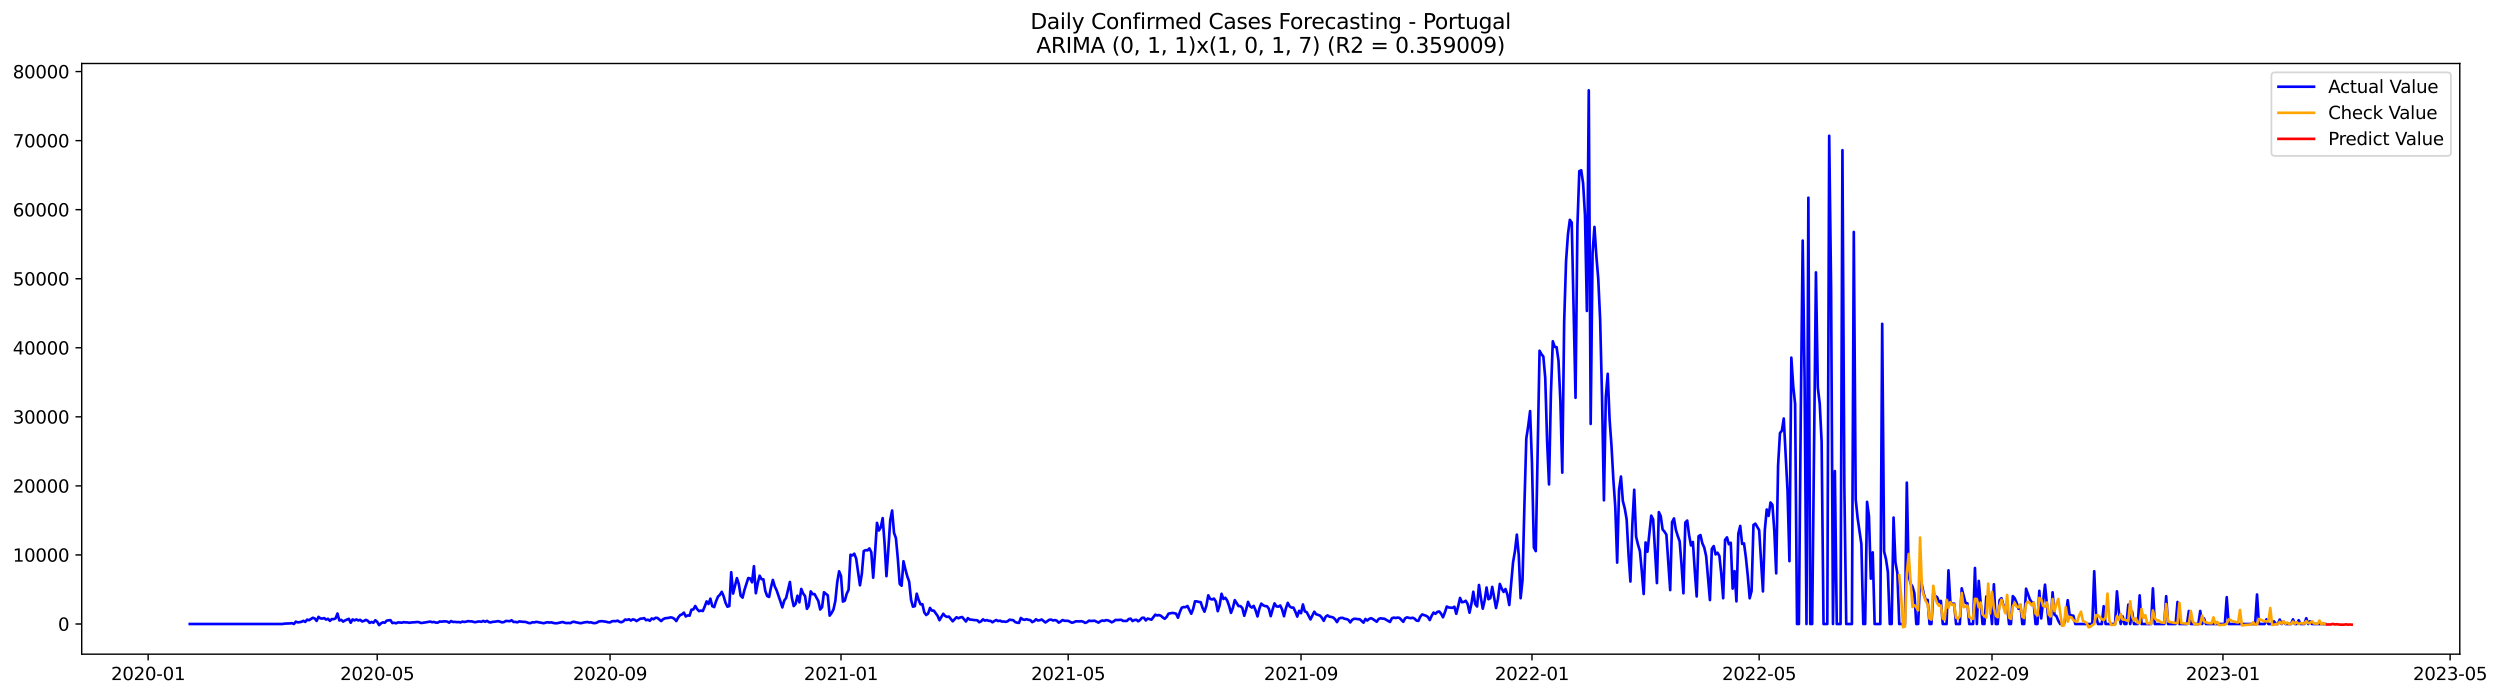 <?xml version="1.0" encoding="utf-8" standalone="no"?>
<!DOCTYPE svg PUBLIC "-//W3C//DTD SVG 1.1//EN"
  "http://www.w3.org/Graphics/SVG/1.1/DTD/svg11.dtd">
<svg xmlns:xlink="http://www.w3.org/1999/xlink" width="1407.867pt" height="392.274pt" viewBox="0 0 1407.867 392.274" xmlns="http://www.w3.org/2000/svg" version="1.1">
 <defs>
  <style type="text/css">*{stroke-linejoin: round; stroke-linecap: butt}</style>
 </defs>
 <g id="figure_1">
  <g id="patch_1">
   <path d="M 0 392.274 
L 1407.867 392.274 
L 1407.867 0 
L 0 0 
z
" style="fill: #ffffff"/>
  </g>
  <g id="axes_1">
   <g id="patch_2">
    <path d="M 46.013 368.396 
L 1385.213 368.396 
L 1385.213 35.755 
L 46.013 35.755 
z
" style="fill: #ffffff"/>
   </g>
   <g id="matplotlib.axis_1">
    <g id="xtick_1">
     <g id="line2d_1">
      <defs>
       <path id="m548387e646" d="M 0 0 
L 0 3.5 
" style="stroke: #000000; stroke-width: 0.8"/>
      </defs>
      <g>
       <use xlink:href="#m548387e646" x="83.432" y="368.396" style="stroke: #000000; stroke-width: 0.8"/>
      </g>
     </g>
     <g id="text_1">
      <!-- 2020-01 -->
      <g transform="translate(62.54 382.994)scale(0.1 -0.1)">
       <defs>
        <path id="DejaVuSans-32" d="M 1228 531 
L 3431 531 
L 3431 0 
L 469 0 
L 469 531 
Q 828 903 1448 1529 
Q 2069 2156 2228 2338 
Q 2531 2678 2651 2914 
Q 2772 3150 2772 3378 
Q 2772 3750 2511 3984 
Q 2250 4219 1831 4219 
Q 1534 4219 1204 4116 
Q 875 4013 500 3803 
L 500 4441 
Q 881 4594 1212 4672 
Q 1544 4750 1819 4750 
Q 2544 4750 2975 4387 
Q 3406 4025 3406 3419 
Q 3406 3131 3298 2873 
Q 3191 2616 2906 2266 
Q 2828 2175 2409 1742 
Q 1991 1309 1228 531 
z
" transform="scale(0.016)"/>
        <path id="DejaVuSans-30" d="M 2034 4250 
Q 1547 4250 1301 3770 
Q 1056 3291 1056 2328 
Q 1056 1369 1301 889 
Q 1547 409 2034 409 
Q 2525 409 2770 889 
Q 3016 1369 3016 2328 
Q 3016 3291 2770 3770 
Q 2525 4250 2034 4250 
z
M 2034 4750 
Q 2819 4750 3233 4129 
Q 3647 3509 3647 2328 
Q 3647 1150 3233 529 
Q 2819 -91 2034 -91 
Q 1250 -91 836 529 
Q 422 1150 422 2328 
Q 422 3509 836 4129 
Q 1250 4750 2034 4750 
z
" transform="scale(0.016)"/>
        <path id="DejaVuSans-2d" d="M 313 2009 
L 1997 2009 
L 1997 1497 
L 313 1497 
L 313 2009 
z
" transform="scale(0.016)"/>
        <path id="DejaVuSans-31" d="M 794 531 
L 1825 531 
L 1825 4091 
L 703 3866 
L 703 4441 
L 1819 4666 
L 2450 4666 
L 2450 531 
L 3481 531 
L 3481 0 
L 794 0 
L 794 531 
z
" transform="scale(0.016)"/>
       </defs>
       <use xlink:href="#DejaVuSans-32"/>
       <use xlink:href="#DejaVuSans-30" x="63.623"/>
       <use xlink:href="#DejaVuSans-32" x="127.246"/>
       <use xlink:href="#DejaVuSans-30" x="190.869"/>
       <use xlink:href="#DejaVuSans-2d" x="254.492"/>
       <use xlink:href="#DejaVuSans-30" x="290.576"/>
       <use xlink:href="#DejaVuSans-31" x="354.199"/>
      </g>
     </g>
    </g>
    <g id="xtick_2">
     <g id="line2d_2">
      <g>
       <use xlink:href="#m548387e646" x="212.426" y="368.396" style="stroke: #000000; stroke-width: 0.8"/>
      </g>
     </g>
     <g id="text_2">
      <!-- 2020-05 -->
      <g transform="translate(191.535 382.994)scale(0.1 -0.1)">
       <defs>
        <path id="DejaVuSans-35" d="M 691 4666 
L 3169 4666 
L 3169 4134 
L 1269 4134 
L 1269 2991 
Q 1406 3038 1543 3061 
Q 1681 3084 1819 3084 
Q 2600 3084 3056 2656 
Q 3513 2228 3513 1497 
Q 3513 744 3044 326 
Q 2575 -91 1722 -91 
Q 1428 -91 1123 -41 
Q 819 9 494 109 
L 494 744 
Q 775 591 1075 516 
Q 1375 441 1709 441 
Q 2250 441 2565 725 
Q 2881 1009 2881 1497 
Q 2881 1984 2565 2268 
Q 2250 2553 1709 2553 
Q 1456 2553 1204 2497 
Q 953 2441 691 2322 
L 691 4666 
z
" transform="scale(0.016)"/>
       </defs>
       <use xlink:href="#DejaVuSans-32"/>
       <use xlink:href="#DejaVuSans-30" x="63.623"/>
       <use xlink:href="#DejaVuSans-32" x="127.246"/>
       <use xlink:href="#DejaVuSans-30" x="190.869"/>
       <use xlink:href="#DejaVuSans-2d" x="254.492"/>
       <use xlink:href="#DejaVuSans-30" x="290.576"/>
       <use xlink:href="#DejaVuSans-35" x="354.199"/>
      </g>
     </g>
    </g>
    <g id="xtick_3">
     <g id="line2d_3">
      <g>
       <use xlink:href="#m548387e646" x="343.553" y="368.396" style="stroke: #000000; stroke-width: 0.8"/>
      </g>
     </g>
     <g id="text_3">
      <!-- 2020-09 -->
      <g transform="translate(322.662 382.994)scale(0.1 -0.1)">
       <defs>
        <path id="DejaVuSans-39" d="M 703 97 
L 703 672 
Q 941 559 1184 500 
Q 1428 441 1663 441 
Q 2288 441 2617 861 
Q 2947 1281 2994 2138 
Q 2813 1869 2534 1725 
Q 2256 1581 1919 1581 
Q 1219 1581 811 2004 
Q 403 2428 403 3163 
Q 403 3881 828 4315 
Q 1253 4750 1959 4750 
Q 2769 4750 3195 4129 
Q 3622 3509 3622 2328 
Q 3622 1225 3098 567 
Q 2575 -91 1691 -91 
Q 1453 -91 1209 -44 
Q 966 3 703 97 
z
M 1959 2075 
Q 2384 2075 2632 2365 
Q 2881 2656 2881 3163 
Q 2881 3666 2632 3958 
Q 2384 4250 1959 4250 
Q 1534 4250 1286 3958 
Q 1038 3666 1038 3163 
Q 1038 2656 1286 2365 
Q 1534 2075 1959 2075 
z
" transform="scale(0.016)"/>
       </defs>
       <use xlink:href="#DejaVuSans-32"/>
       <use xlink:href="#DejaVuSans-30" x="63.623"/>
       <use xlink:href="#DejaVuSans-32" x="127.246"/>
       <use xlink:href="#DejaVuSans-30" x="190.869"/>
       <use xlink:href="#DejaVuSans-2d" x="254.492"/>
       <use xlink:href="#DejaVuSans-30" x="290.576"/>
       <use xlink:href="#DejaVuSans-39" x="354.199"/>
      </g>
     </g>
    </g>
    <g id="xtick_4">
     <g id="line2d_4">
      <g>
       <use xlink:href="#m548387e646" x="473.614" y="368.396" style="stroke: #000000; stroke-width: 0.8"/>
      </g>
     </g>
     <g id="text_4">
      <!-- 2021-01 -->
      <g transform="translate(452.723 382.994)scale(0.1 -0.1)">
       <use xlink:href="#DejaVuSans-32"/>
       <use xlink:href="#DejaVuSans-30" x="63.623"/>
       <use xlink:href="#DejaVuSans-32" x="127.246"/>
       <use xlink:href="#DejaVuSans-31" x="190.869"/>
       <use xlink:href="#DejaVuSans-2d" x="254.492"/>
       <use xlink:href="#DejaVuSans-30" x="290.576"/>
       <use xlink:href="#DejaVuSans-31" x="354.199"/>
      </g>
     </g>
    </g>
    <g id="xtick_5">
     <g id="line2d_5">
      <g>
       <use xlink:href="#m548387e646" x="601.543" y="368.396" style="stroke: #000000; stroke-width: 0.8"/>
      </g>
     </g>
     <g id="text_5">
      <!-- 2021-05 -->
      <g transform="translate(580.651 382.994)scale(0.1 -0.1)">
       <use xlink:href="#DejaVuSans-32"/>
       <use xlink:href="#DejaVuSans-30" x="63.623"/>
       <use xlink:href="#DejaVuSans-32" x="127.246"/>
       <use xlink:href="#DejaVuSans-31" x="190.869"/>
       <use xlink:href="#DejaVuSans-2d" x="254.492"/>
       <use xlink:href="#DejaVuSans-30" x="290.576"/>
       <use xlink:href="#DejaVuSans-35" x="354.199"/>
      </g>
     </g>
    </g>
    <g id="xtick_6">
     <g id="line2d_6">
      <g>
       <use xlink:href="#m548387e646" x="732.67" y="368.396" style="stroke: #000000; stroke-width: 0.8"/>
      </g>
     </g>
     <g id="text_6">
      <!-- 2021-09 -->
      <g transform="translate(711.778 382.994)scale(0.1 -0.1)">
       <use xlink:href="#DejaVuSans-32"/>
       <use xlink:href="#DejaVuSans-30" x="63.623"/>
       <use xlink:href="#DejaVuSans-32" x="127.246"/>
       <use xlink:href="#DejaVuSans-31" x="190.869"/>
       <use xlink:href="#DejaVuSans-2d" x="254.492"/>
       <use xlink:href="#DejaVuSans-30" x="290.576"/>
       <use xlink:href="#DejaVuSans-39" x="354.199"/>
      </g>
     </g>
    </g>
    <g id="xtick_7">
     <g id="line2d_7">
      <g>
       <use xlink:href="#m548387e646" x="862.73" y="368.396" style="stroke: #000000; stroke-width: 0.8"/>
      </g>
     </g>
     <g id="text_7">
      <!-- 2022-01 -->
      <g transform="translate(841.839 382.994)scale(0.1 -0.1)">
       <use xlink:href="#DejaVuSans-32"/>
       <use xlink:href="#DejaVuSans-30" x="63.623"/>
       <use xlink:href="#DejaVuSans-32" x="127.246"/>
       <use xlink:href="#DejaVuSans-32" x="190.869"/>
       <use xlink:href="#DejaVuSans-2d" x="254.492"/>
       <use xlink:href="#DejaVuSans-30" x="290.576"/>
       <use xlink:href="#DejaVuSans-31" x="354.199"/>
      </g>
     </g>
    </g>
    <g id="xtick_8">
     <g id="line2d_8">
      <g>
       <use xlink:href="#m548387e646" x="990.659" y="368.396" style="stroke: #000000; stroke-width: 0.8"/>
      </g>
     </g>
     <g id="text_8">
      <!-- 2022-05 -->
      <g transform="translate(969.768 382.994)scale(0.1 -0.1)">
       <use xlink:href="#DejaVuSans-32"/>
       <use xlink:href="#DejaVuSans-30" x="63.623"/>
       <use xlink:href="#DejaVuSans-32" x="127.246"/>
       <use xlink:href="#DejaVuSans-32" x="190.869"/>
       <use xlink:href="#DejaVuSans-2d" x="254.492"/>
       <use xlink:href="#DejaVuSans-30" x="290.576"/>
       <use xlink:href="#DejaVuSans-35" x="354.199"/>
      </g>
     </g>
    </g>
    <g id="xtick_9">
     <g id="line2d_9">
      <g>
       <use xlink:href="#m548387e646" x="1121.786" y="368.396" style="stroke: #000000; stroke-width: 0.8"/>
      </g>
     </g>
     <g id="text_9">
      <!-- 2022-09 -->
      <g transform="translate(1100.895 382.994)scale(0.1 -0.1)">
       <use xlink:href="#DejaVuSans-32"/>
       <use xlink:href="#DejaVuSans-30" x="63.623"/>
       <use xlink:href="#DejaVuSans-32" x="127.246"/>
       <use xlink:href="#DejaVuSans-32" x="190.869"/>
       <use xlink:href="#DejaVuSans-2d" x="254.492"/>
       <use xlink:href="#DejaVuSans-30" x="290.576"/>
       <use xlink:href="#DejaVuSans-39" x="354.199"/>
      </g>
     </g>
    </g>
    <g id="xtick_10">
     <g id="line2d_10">
      <g>
       <use xlink:href="#m548387e646" x="1251.847" y="368.396" style="stroke: #000000; stroke-width: 0.8"/>
      </g>
     </g>
     <g id="text_10">
      <!-- 2023-01 -->
      <g transform="translate(1230.955 382.994)scale(0.1 -0.1)">
       <defs>
        <path id="DejaVuSans-33" d="M 2597 2516 
Q 3050 2419 3304 2112 
Q 3559 1806 3559 1356 
Q 3559 666 3084 287 
Q 2609 -91 1734 -91 
Q 1441 -91 1130 -33 
Q 819 25 488 141 
L 488 750 
Q 750 597 1062 519 
Q 1375 441 1716 441 
Q 2309 441 2620 675 
Q 2931 909 2931 1356 
Q 2931 1769 2642 2001 
Q 2353 2234 1838 2234 
L 1294 2234 
L 1294 2753 
L 1863 2753 
Q 2328 2753 2575 2939 
Q 2822 3125 2822 3475 
Q 2822 3834 2567 4026 
Q 2313 4219 1838 4219 
Q 1578 4219 1281 4162 
Q 984 4106 628 3988 
L 628 4550 
Q 988 4650 1302 4700 
Q 1616 4750 1894 4750 
Q 2613 4750 3031 4423 
Q 3450 4097 3450 3541 
Q 3450 3153 3228 2886 
Q 3006 2619 2597 2516 
z
" transform="scale(0.016)"/>
       </defs>
       <use xlink:href="#DejaVuSans-32"/>
       <use xlink:href="#DejaVuSans-30" x="63.623"/>
       <use xlink:href="#DejaVuSans-32" x="127.246"/>
       <use xlink:href="#DejaVuSans-33" x="190.869"/>
       <use xlink:href="#DejaVuSans-2d" x="254.492"/>
       <use xlink:href="#DejaVuSans-30" x="290.576"/>
       <use xlink:href="#DejaVuSans-31" x="354.199"/>
      </g>
     </g>
    </g>
    <g id="xtick_11">
     <g id="line2d_11">
      <g>
       <use xlink:href="#m548387e646" x="1379.776" y="368.396" style="stroke: #000000; stroke-width: 0.8"/>
      </g>
     </g>
     <g id="text_11">
      <!-- 2023-05 -->
      <g transform="translate(1358.884 382.994)scale(0.1 -0.1)">
       <use xlink:href="#DejaVuSans-32"/>
       <use xlink:href="#DejaVuSans-30" x="63.623"/>
       <use xlink:href="#DejaVuSans-32" x="127.246"/>
       <use xlink:href="#DejaVuSans-33" x="190.869"/>
       <use xlink:href="#DejaVuSans-2d" x="254.492"/>
       <use xlink:href="#DejaVuSans-30" x="290.576"/>
       <use xlink:href="#DejaVuSans-35" x="354.199"/>
      </g>
     </g>
    </g>
   </g>
   <g id="matplotlib.axis_2">
    <g id="ytick_1">
     <g id="line2d_12">
      <defs>
       <path id="m2e42d59fab" d="M 0 0 
L -3.5 0 
" style="stroke: #000000; stroke-width: 0.8"/>
      </defs>
      <g>
       <use xlink:href="#m2e42d59fab" x="46.013" y="351.399" style="stroke: #000000; stroke-width: 0.8"/>
      </g>
     </g>
     <g id="text_12">
      <!-- 0 -->
      <g transform="translate(32.65 355.199)scale(0.1 -0.1)">
       <use xlink:href="#DejaVuSans-30"/>
      </g>
     </g>
    </g>
    <g id="ytick_2">
     <g id="line2d_13">
      <g>
       <use xlink:href="#m2e42d59fab" x="46.013" y="312.512" style="stroke: #000000; stroke-width: 0.8"/>
      </g>
     </g>
     <g id="text_13">
      <!-- 10000 -->
      <g transform="translate(7.2 316.312)scale(0.1 -0.1)">
       <use xlink:href="#DejaVuSans-31"/>
       <use xlink:href="#DejaVuSans-30" x="63.623"/>
       <use xlink:href="#DejaVuSans-30" x="127.246"/>
       <use xlink:href="#DejaVuSans-30" x="190.869"/>
       <use xlink:href="#DejaVuSans-30" x="254.492"/>
      </g>
     </g>
    </g>
    <g id="ytick_3">
     <g id="line2d_14">
      <g>
       <use xlink:href="#m2e42d59fab" x="46.013" y="273.625" style="stroke: #000000; stroke-width: 0.8"/>
      </g>
     </g>
     <g id="text_14">
      <!-- 20000 -->
      <g transform="translate(7.2 277.424)scale(0.1 -0.1)">
       <use xlink:href="#DejaVuSans-32"/>
       <use xlink:href="#DejaVuSans-30" x="63.623"/>
       <use xlink:href="#DejaVuSans-30" x="127.246"/>
       <use xlink:href="#DejaVuSans-30" x="190.869"/>
       <use xlink:href="#DejaVuSans-30" x="254.492"/>
      </g>
     </g>
    </g>
    <g id="ytick_4">
     <g id="line2d_15">
      <g>
       <use xlink:href="#m2e42d59fab" x="46.013" y="234.738" style="stroke: #000000; stroke-width: 0.8"/>
      </g>
     </g>
     <g id="text_15">
      <!-- 30000 -->
      <g transform="translate(7.2 238.537)scale(0.1 -0.1)">
       <use xlink:href="#DejaVuSans-33"/>
       <use xlink:href="#DejaVuSans-30" x="63.623"/>
       <use xlink:href="#DejaVuSans-30" x="127.246"/>
       <use xlink:href="#DejaVuSans-30" x="190.869"/>
       <use xlink:href="#DejaVuSans-30" x="254.492"/>
      </g>
     </g>
    </g>
    <g id="ytick_5">
     <g id="line2d_16">
      <g>
       <use xlink:href="#m2e42d59fab" x="46.013" y="195.851" style="stroke: #000000; stroke-width: 0.8"/>
      </g>
     </g>
     <g id="text_16">
      <!-- 40000 -->
      <g transform="translate(7.2 199.65)scale(0.1 -0.1)">
       <defs>
        <path id="DejaVuSans-34" d="M 2419 4116 
L 825 1625 
L 2419 1625 
L 2419 4116 
z
M 2253 4666 
L 3047 4666 
L 3047 1625 
L 3713 1625 
L 3713 1100 
L 3047 1100 
L 3047 0 
L 2419 0 
L 2419 1100 
L 313 1100 
L 313 1709 
L 2253 4666 
z
" transform="scale(0.016)"/>
       </defs>
       <use xlink:href="#DejaVuSans-34"/>
       <use xlink:href="#DejaVuSans-30" x="63.623"/>
       <use xlink:href="#DejaVuSans-30" x="127.246"/>
       <use xlink:href="#DejaVuSans-30" x="190.869"/>
       <use xlink:href="#DejaVuSans-30" x="254.492"/>
      </g>
     </g>
    </g>
    <g id="ytick_6">
     <g id="line2d_17">
      <g>
       <use xlink:href="#m2e42d59fab" x="46.013" y="156.964" style="stroke: #000000; stroke-width: 0.8"/>
      </g>
     </g>
     <g id="text_17">
      <!-- 50000 -->
      <g transform="translate(7.2 160.763)scale(0.1 -0.1)">
       <use xlink:href="#DejaVuSans-35"/>
       <use xlink:href="#DejaVuSans-30" x="63.623"/>
       <use xlink:href="#DejaVuSans-30" x="127.246"/>
       <use xlink:href="#DejaVuSans-30" x="190.869"/>
       <use xlink:href="#DejaVuSans-30" x="254.492"/>
      </g>
     </g>
    </g>
    <g id="ytick_7">
     <g id="line2d_18">
      <g>
       <use xlink:href="#m2e42d59fab" x="46.013" y="118.076" style="stroke: #000000; stroke-width: 0.8"/>
      </g>
     </g>
     <g id="text_18">
      <!-- 60000 -->
      <g transform="translate(7.2 121.876)scale(0.1 -0.1)">
       <defs>
        <path id="DejaVuSans-36" d="M 2113 2584 
Q 1688 2584 1439 2293 
Q 1191 2003 1191 1497 
Q 1191 994 1439 701 
Q 1688 409 2113 409 
Q 2538 409 2786 701 
Q 3034 994 3034 1497 
Q 3034 2003 2786 2293 
Q 2538 2584 2113 2584 
z
M 3366 4563 
L 3366 3988 
Q 3128 4100 2886 4159 
Q 2644 4219 2406 4219 
Q 1781 4219 1451 3797 
Q 1122 3375 1075 2522 
Q 1259 2794 1537 2939 
Q 1816 3084 2150 3084 
Q 2853 3084 3261 2657 
Q 3669 2231 3669 1497 
Q 3669 778 3244 343 
Q 2819 -91 2113 -91 
Q 1303 -91 875 529 
Q 447 1150 447 2328 
Q 447 3434 972 4092 
Q 1497 4750 2381 4750 
Q 2619 4750 2861 4703 
Q 3103 4656 3366 4563 
z
" transform="scale(0.016)"/>
       </defs>
       <use xlink:href="#DejaVuSans-36"/>
       <use xlink:href="#DejaVuSans-30" x="63.623"/>
       <use xlink:href="#DejaVuSans-30" x="127.246"/>
       <use xlink:href="#DejaVuSans-30" x="190.869"/>
       <use xlink:href="#DejaVuSans-30" x="254.492"/>
      </g>
     </g>
    </g>
    <g id="ytick_8">
     <g id="line2d_19">
      <g>
       <use xlink:href="#m2e42d59fab" x="46.013" y="79.189" style="stroke: #000000; stroke-width: 0.8"/>
      </g>
     </g>
     <g id="text_19">
      <!-- 70000 -->
      <g transform="translate(7.2 82.988)scale(0.1 -0.1)">
       <defs>
        <path id="DejaVuSans-37" d="M 525 4666 
L 3525 4666 
L 3525 4397 
L 1831 0 
L 1172 0 
L 2766 4134 
L 525 4134 
L 525 4666 
z
" transform="scale(0.016)"/>
       </defs>
       <use xlink:href="#DejaVuSans-37"/>
       <use xlink:href="#DejaVuSans-30" x="63.623"/>
       <use xlink:href="#DejaVuSans-30" x="127.246"/>
       <use xlink:href="#DejaVuSans-30" x="190.869"/>
       <use xlink:href="#DejaVuSans-30" x="254.492"/>
      </g>
     </g>
    </g>
    <g id="ytick_9">
     <g id="line2d_20">
      <g>
       <use xlink:href="#m2e42d59fab" x="46.013" y="40.302" style="stroke: #000000; stroke-width: 0.8"/>
      </g>
     </g>
     <g id="text_20">
      <!-- 80000 -->
      <g transform="translate(7.2 44.101)scale(0.1 -0.1)">
       <defs>
        <path id="DejaVuSans-38" d="M 2034 2216 
Q 1584 2216 1326 1975 
Q 1069 1734 1069 1313 
Q 1069 891 1326 650 
Q 1584 409 2034 409 
Q 2484 409 2743 651 
Q 3003 894 3003 1313 
Q 3003 1734 2745 1975 
Q 2488 2216 2034 2216 
z
M 1403 2484 
Q 997 2584 770 2862 
Q 544 3141 544 3541 
Q 544 4100 942 4425 
Q 1341 4750 2034 4750 
Q 2731 4750 3128 4425 
Q 3525 4100 3525 3541 
Q 3525 3141 3298 2862 
Q 3072 2584 2669 2484 
Q 3125 2378 3379 2068 
Q 3634 1759 3634 1313 
Q 3634 634 3220 271 
Q 2806 -91 2034 -91 
Q 1263 -91 848 271 
Q 434 634 434 1313 
Q 434 1759 690 2068 
Q 947 2378 1403 2484 
z
M 1172 3481 
Q 1172 3119 1398 2916 
Q 1625 2713 2034 2713 
Q 2441 2713 2670 2916 
Q 2900 3119 2900 3481 
Q 2900 3844 2670 4047 
Q 2441 4250 2034 4250 
Q 1625 4250 1398 4047 
Q 1172 3844 1172 3481 
z
" transform="scale(0.016)"/>
       </defs>
       <use xlink:href="#DejaVuSans-38"/>
       <use xlink:href="#DejaVuSans-30" x="63.623"/>
       <use xlink:href="#DejaVuSans-30" x="127.246"/>
       <use xlink:href="#DejaVuSans-30" x="190.869"/>
       <use xlink:href="#DejaVuSans-30" x="254.492"/>
      </g>
     </g>
    </g>
   </g>
   <g id="line2d_21">
    <path d="M 106.885 351.399 
L 159.123 351.399 
L 160.189 351.193 
L 163.387 351.065 
L 164.453 350.944 
L 165.519 351.399 
L 166.585 350.089 
L 167.651 350.486 
L 168.717 350.388 
L 169.783 350.155 
L 170.85 349.611 
L 171.916 350.225 
L 172.982 348.938 
L 174.048 349.265 
L 176.18 347.892 
L 177.246 348.32 
L 178.312 349.665 
L 179.378 347.375 
L 180.444 348.257 
L 181.51 348.355 
L 182.576 348.086 
L 183.642 348.918 
L 184.709 348.467 
L 185.775 349.642 
L 186.841 348.631 
L 187.907 348.681 
L 188.973 348.23 
L 190.039 345.504 
L 191.105 349.397 
L 192.171 349.074 
L 193.237 350.042 
L 194.303 349.401 
L 196.435 348.483 
L 197.501 350.696 
L 198.567 348.821 
L 199.634 349.373 
L 200.7 348.845 
L 201.766 349.393 
L 202.832 349.055 
L 203.898 349.957 
L 204.964 349.673 
L 206.03 349.086 
L 207.096 349.564 
L 208.162 350.766 
L 209.228 350.252 
L 210.294 350.688 
L 211.36 349.3 
L 212.426 350.21 
L 213.492 352.026 
L 214.559 351.042 
L 215.625 350.458 
L 216.691 350.707 
L 217.757 349.533 
L 218.823 349.327 
L 219.889 349.249 
L 220.955 350.863 
L 222.021 350.719 
L 223.087 351.018 
L 224.153 350.49 
L 226.285 350.672 
L 227.351 350.373 
L 228.417 350.517 
L 229.484 350.521 
L 230.55 350.727 
L 231.616 350.532 
L 233.748 350.42 
L 234.814 350.28 
L 235.88 350.346 
L 236.946 350.808 
L 238.012 350.758 
L 241.21 350.217 
L 242.276 350.038 
L 243.342 350.4 
L 244.409 350.245 
L 245.475 350.622 
L 246.541 350.641 
L 247.607 349.976 
L 248.673 350.112 
L 249.739 349.933 
L 250.805 349.914 
L 251.871 350.07 
L 252.937 350.653 
L 254.003 349.762 
L 255.069 350.256 
L 256.135 350.194 
L 257.201 350.35 
L 258.267 350.299 
L 259.334 350.517 
L 260.4 350.054 
L 261.466 350.233 
L 262.532 350.093 
L 263.598 349.778 
L 264.664 349.941 
L 265.73 349.933 
L 266.796 350.264 
L 267.862 350.392 
L 268.928 350.058 
L 269.994 349.972 
L 271.06 350.19 
L 272.126 349.646 
L 273.193 350.143 
L 274.259 349.622 
L 275.325 350.365 
L 276.391 350.509 
L 277.457 350.182 
L 278.523 350.124 
L 280.655 349.793 
L 282.787 350.497 
L 283.853 350.283 
L 284.919 349.677 
L 287.051 349.836 
L 288.118 349.292 
L 289.184 350.268 
L 290.25 350.21 
L 291.316 350.493 
L 292.382 349.941 
L 294.514 350.186 
L 295.58 350.182 
L 296.646 350.443 
L 297.712 350.874 
L 298.778 350.906 
L 299.844 350.42 
L 300.91 350.509 
L 301.976 350.182 
L 306.241 350.968 
L 307.307 350.61 
L 308.373 350.408 
L 309.439 350.606 
L 310.505 350.474 
L 311.571 350.804 
L 312.637 350.987 
L 313.703 350.964 
L 316.901 350.272 
L 317.968 350.676 
L 319.034 350.89 
L 320.1 350.789 
L 321.166 350.933 
L 322.232 350.318 
L 323.298 350.136 
L 324.364 350.486 
L 325.43 350.63 
L 326.496 350.929 
L 327.562 350.886 
L 328.628 350.567 
L 330.76 350.268 
L 331.826 350.548 
L 332.893 350.462 
L 333.959 350.836 
L 335.025 350.921 
L 336.091 350.653 
L 337.157 349.992 
L 338.223 349.848 
L 339.289 349.84 
L 341.421 350.155 
L 342.487 350.451 
L 343.553 350.501 
L 344.619 349.883 
L 345.685 349.774 
L 346.751 349.821 
L 347.818 349.51 
L 348.884 350.175 
L 349.95 350.431 
L 351.016 349.891 
L 352.082 348.887 
L 353.148 349.125 
L 354.214 348.728 
L 355.28 349.467 
L 356.346 348.782 
L 357.412 349.016 
L 358.478 349.747 
L 360.61 348.405 
L 361.677 348.366 
L 362.743 348.098 
L 363.809 349.253 
L 364.875 348.977 
L 365.941 349.599 
L 367.007 348.281 
L 368.073 348.712 
L 369.139 347.904 
L 370.205 347.962 
L 372.337 349.747 
L 373.403 348.724 
L 374.469 348.191 
L 376.602 347.946 
L 377.668 347.655 
L 378.734 347.884 
L 379.8 348.545 
L 380.866 349.739 
L 381.932 347.729 
L 382.998 346.43 
L 384.064 345.979 
L 385.13 344.999 
L 386.196 347.161 
L 387.262 346.542 
L 388.328 346.702 
L 389.394 343.342 
L 390.46 343.229 
L 391.527 341.258 
L 392.593 343.027 
L 393.659 344.182 
L 394.725 343.82 
L 395.791 344.104 
L 396.857 341.542 
L 397.923 338.683 
L 398.989 340.126 
L 400.055 337.132 
L 401.121 341.378 
L 402.187 341.884 
L 403.253 338.571 
L 404.319 336 
L 405.385 334.974 
L 406.452 333.294 
L 407.518 335.817 
L 408.584 339.492 
L 409.65 341.654 
L 410.716 341.304 
L 411.782 322.246 
L 412.848 334.25 
L 414.98 325.578 
L 416.046 328.907 
L 417.112 335.471 
L 418.178 336.556 
L 419.244 332.209 
L 421.377 325.528 
L 422.443 325.726 
L 423.509 327.931 
L 424.575 318.847 
L 425.641 334.087 
L 426.707 328.491 
L 427.773 324.202 
L 428.839 326.166 
L 429.905 326.232 
L 430.971 332.78 
L 432.037 335.673 
L 433.103 336.16 
L 434.169 330.828 
L 435.235 326.578 
L 436.302 330.229 
L 437.368 332.469 
L 439.5 338.714 
L 440.566 342.063 
L 441.632 338.24 
L 442.698 336.731 
L 444.83 327.729 
L 445.896 336.49 
L 446.962 341.3 
L 448.028 340.103 
L 449.094 335.467 
L 450.161 339.212 
L 451.227 331.645 
L 452.293 334.239 
L 453.359 335.673 
L 454.425 342.868 
L 455.491 341.141 
L 456.557 333.045 
L 457.623 334.6 
L 458.689 334.538 
L 460.821 338.434 
L 461.887 343.237 
L 462.953 341.927 
L 464.019 333.504 
L 466.152 335.277 
L 467.218 346.679 
L 468.284 345.267 
L 469.35 343.26 
L 470.416 338.427 
L 471.482 327.877 
L 472.548 321.74 
L 473.614 324.369 
L 474.68 338.796 
L 475.746 338.24 
L 476.812 334.41 
L 477.878 332.127 
L 478.944 312.407 
L 480.011 312.796 
L 481.077 311.828 
L 482.143 314.542 
L 484.275 329.607 
L 485.341 323.171 
L 486.407 310.35 
L 487.473 309.798 
L 488.539 309.934 
L 489.605 308.83 
L 490.671 311.015 
L 491.737 325.337 
L 492.803 310.743 
L 493.869 294.441 
L 494.936 298.731 
L 496.002 297.008 
L 497.068 291.774 
L 498.134 305.82 
L 499.2 324.478 
L 500.266 309.537 
L 501.332 292.785 
L 502.398 287.5 
L 503.464 300.068 
L 504.53 303.043 
L 505.596 314.464 
L 506.662 328.825 
L 507.728 329.856 
L 508.794 316.078 
L 509.861 320.624 
L 510.927 324.505 
L 511.993 327.554 
L 513.059 337.758 
L 514.125 341.658 
L 515.191 341.355 
L 516.257 334.34 
L 517.323 337.867 
L 518.389 340.301 
L 519.455 340.293 
L 520.521 344.878 
L 521.587 346.332 
L 522.653 345.559 
L 523.719 342.362 
L 524.786 343.84 
L 525.852 343.855 
L 527.984 346.787 
L 529.05 349.265 
L 531.182 345.644 
L 532.248 346.889 
L 533.314 347.406 
L 534.38 347.235 
L 536.512 349.867 
L 538.645 347.592 
L 539.711 348.172 
L 540.777 347.709 
L 541.843 347.484 
L 543.975 349.98 
L 545.041 348.106 
L 546.107 348.903 
L 547.173 348.961 
L 548.239 349.156 
L 550.371 349.296 
L 551.437 350.404 
L 552.503 349.906 
L 553.57 348.782 
L 554.636 349.513 
L 555.702 349.191 
L 556.768 349.622 
L 557.834 349.65 
L 558.9 350.435 
L 559.966 349.712 
L 561.032 349.163 
L 562.098 349.755 
L 563.164 349.502 
L 564.23 350.062 
L 565.296 349.98 
L 566.362 350.198 
L 567.428 349.891 
L 568.495 348.996 
L 570.627 349.268 
L 571.693 350.311 
L 572.759 350.649 
L 573.825 350.781 
L 574.891 348.001 
L 575.957 348.821 
L 577.023 349.058 
L 578.089 348.701 
L 579.155 349.062 
L 580.221 349.198 
L 581.287 350.346 
L 582.353 349.813 
L 583.42 348.74 
L 584.486 349.451 
L 585.552 349.249 
L 586.618 348.876 
L 588.75 350.544 
L 590.882 349.027 
L 591.948 348.926 
L 593.014 349.432 
L 594.08 349.195 
L 595.146 349.541 
L 596.212 350.637 
L 597.278 350.027 
L 598.345 349.175 
L 599.411 349.572 
L 601.543 349.634 
L 603.675 350.7 
L 604.741 350.396 
L 605.807 349.895 
L 607.939 349.933 
L 609.005 349.821 
L 610.071 350.14 
L 611.137 350.785 
L 612.203 350.357 
L 613.27 349.513 
L 614.336 349.704 
L 616.468 349.576 
L 618.6 350.626 
L 619.666 349.898 
L 620.732 349.412 
L 621.798 349.646 
L 622.864 349.226 
L 623.93 349.366 
L 624.996 349.793 
L 626.062 350.462 
L 627.129 349.941 
L 628.195 349.09 
L 629.261 349.175 
L 631.393 349.031 
L 632.459 349.669 
L 634.591 349.669 
L 635.657 348.584 
L 636.723 348.409 
L 637.789 349.727 
L 638.855 349.171 
L 639.921 349.02 
L 640.987 349.891 
L 642.054 349.074 
L 643.12 347.939 
L 644.186 347.861 
L 645.252 349.381 
L 646.318 348.331 
L 648.45 348.969 
L 650.582 346.15 
L 651.648 346.605 
L 652.714 346.352 
L 653.78 346.799 
L 654.846 347.74 
L 655.912 348.46 
L 656.979 347.433 
L 658.045 345.578 
L 660.177 345.162 
L 661.243 345.302 
L 662.309 345.582 
L 663.375 347.892 
L 664.441 344.61 
L 665.507 342.214 
L 666.573 341.876 
L 667.639 341.927 
L 668.705 341.269 
L 670.837 345.633 
L 671.904 342.961 
L 672.97 338.625 
L 674.036 338.687 
L 675.102 338.979 
L 676.168 339.103 
L 677.234 342.366 
L 678.3 344.47 
L 679.366 341.094 
L 680.432 335.25 
L 681.498 337.241 
L 682.564 337.606 
L 683.63 337.101 
L 684.696 338.718 
L 685.762 344.186 
L 686.829 340.877 
L 687.895 334.382 
L 688.961 337.315 
L 690.027 336.646 
L 691.093 338.193 
L 692.159 341.192 
L 693.225 345.139 
L 694.291 342.393 
L 695.357 337.976 
L 697.489 341.308 
L 698.555 341.328 
L 699.621 342.432 
L 700.687 346.772 
L 701.754 343.326 
L 702.82 338.944 
L 703.886 341.363 
L 704.952 342.156 
L 706.018 341.207 
L 707.084 343.692 
L 708.15 347.145 
L 709.216 342.72 
L 710.282 339.936 
L 711.348 340.869 
L 712.414 341.297 
L 713.48 341.402 
L 714.546 342.778 
L 715.612 346.986 
L 716.679 343.163 
L 717.745 339.799 
L 718.811 341.468 
L 719.877 341.65 
L 720.943 340.993 
L 722.009 343.187 
L 723.075 347.021 
L 724.141 342.607 
L 725.207 339.492 
L 726.273 341.475 
L 727.339 342.183 
L 728.405 342.168 
L 729.471 344.47 
L 730.538 347.231 
L 731.604 343.98 
L 732.67 345.314 
L 733.736 340.394 
L 734.802 344.314 
L 735.868 344.738 
L 738 348.821 
L 740.132 344.485 
L 741.198 345.924 
L 743.33 346.644 
L 744.396 347.857 
L 745.463 349.618 
L 746.529 347.285 
L 747.595 346.55 
L 748.661 347.27 
L 749.727 347.421 
L 750.793 347.748 
L 751.859 348.767 
L 752.925 350.342 
L 753.991 348.366 
L 755.057 347.935 
L 756.123 347.958 
L 757.189 348.456 
L 758.255 348.627 
L 759.321 349.07 
L 760.388 350.505 
L 761.454 349.066 
L 762.52 348.463 
L 763.586 348.487 
L 764.652 348.693 
L 765.718 348.716 
L 767.85 350.649 
L 768.916 348.561 
L 769.982 349.455 
L 771.048 348.557 
L 772.114 348.129 
L 773.18 348.662 
L 775.313 350.128 
L 776.379 348.603 
L 777.445 348.18 
L 778.511 348.378 
L 779.577 348.421 
L 782.775 350.268 
L 783.841 348.164 
L 784.907 347.795 
L 785.973 348.036 
L 787.039 347.783 
L 788.105 347.966 
L 790.238 350.182 
L 791.304 348.176 
L 792.37 347.647 
L 793.436 347.946 
L 794.502 348.117 
L 795.568 347.857 
L 796.634 348.432 
L 797.7 349.49 
L 798.766 349.65 
L 799.832 347.223 
L 800.898 346.025 
L 803.03 346.745 
L 804.096 347.421 
L 805.163 349.191 
L 806.229 346.803 
L 807.295 344.968 
L 808.361 345.656 
L 809.427 344.59 
L 810.493 344.338 
L 811.559 345.633 
L 812.625 347.612 
L 813.691 344.816 
L 814.757 341.573 
L 815.823 342.074 
L 817.955 342.327 
L 819.022 341.682 
L 820.088 345.664 
L 821.154 341.444 
L 822.22 336.727 
L 823.286 339.15 
L 824.352 338.936 
L 825.418 338.318 
L 826.484 340.134 
L 827.55 345.041 
L 828.616 340.095 
L 829.682 333.239 
L 830.748 340.13 
L 831.814 341.542 
L 832.88 329.432 
L 833.947 336.677 
L 835.013 342.782 
L 836.079 338.112 
L 837.145 330.844 
L 838.211 337.447 
L 839.277 336.848 
L 840.343 330.505 
L 842.475 342.401 
L 843.541 337.435 
L 844.607 328.845 
L 845.673 331.423 
L 846.739 333.34 
L 847.805 331.715 
L 848.872 334.81 
L 849.938 340.698 
L 852.07 316.646 
L 853.136 310.377 
L 854.202 301.068 
L 855.268 312.45 
L 856.334 336.887 
L 857.4 326.768 
L 858.466 284.622 
L 859.532 246.921 
L 860.598 239.953 
L 861.664 231.514 
L 862.73 260.831 
L 863.797 308.312 
L 864.863 310.358 
L 866.995 197.523 
L 868.061 199.452 
L 869.127 200.774 
L 870.193 212.794 
L 871.259 248.663 
L 872.325 272.801 
L 873.391 221.75 
L 874.457 192.176 
L 875.523 195.33 
L 876.589 195.501 
L 877.655 203.099 
L 878.722 225.907 
L 879.788 266.17 
L 880.854 181.35 
L 881.92 147.051 
L 882.986 131.975 
L 884.052 123.793 
L 885.118 125.344 
L 887.25 224.013 
L 888.316 127.188 
L 889.382 96.385 
L 890.448 95.887 
L 891.514 103.171 
L 892.58 121.211 
L 893.647 175.104 
L 894.713 50.876 
L 895.779 238.739 
L 896.845 142.56 
L 897.911 127.779 
L 898.977 144.084 
L 900.043 156.882 
L 901.109 179.942 
L 902.175 223.282 
L 903.241 281.756 
L 904.307 223.651 
L 905.373 210.507 
L 906.439 236.344 
L 907.506 251.055 
L 908.572 270.273 
L 909.638 285.563 
L 910.704 316.837 
L 911.77 275.818 
L 912.836 268.356 
L 913.902 282.169 
L 914.968 286.283 
L 916.034 292.447 
L 917.1 312.283 
L 918.166 327.496 
L 919.232 295.779 
L 920.298 275.811 
L 921.364 302.188 
L 922.431 306.706 
L 923.497 310.323 
L 924.563 321.589 
L 925.629 334.503 
L 926.695 305.466 
L 927.761 310.692 
L 929.893 290.382 
L 930.959 292.52 
L 933.091 328.355 
L 934.157 288.383 
L 935.223 290.599 
L 936.289 298.155 
L 937.356 299.419 
L 938.422 301.107 
L 940.554 332.314 
L 941.62 294.049 
L 942.686 291.964 
L 943.752 298.326 
L 944.818 301.803 
L 945.884 304.836 
L 946.95 318.131 
L 948.016 334.114 
L 949.082 294.266 
L 950.148 293.15 
L 951.214 301.387 
L 952.281 307.169 
L 953.347 305.205 
L 954.413 321.546 
L 955.479 335.88 
L 956.545 301.974 
L 957.611 301.328 
L 958.677 305.991 
L 959.743 308.347 
L 960.809 313.22 
L 962.941 337.917 
L 964.007 309.075 
L 965.073 307.535 
L 966.139 312.221 
L 967.206 311.26 
L 968.272 313.088 
L 969.338 323.288 
L 970.404 336.887 
L 971.47 304.015 
L 972.536 302.616 
L 973.602 306.485 
L 974.668 305.656 
L 975.734 331.478 
L 976.8 321.659 
L 977.866 338.656 
L 978.932 300.574 
L 979.998 296.16 
L 981.064 306.298 
L 982.131 306.01 
L 983.197 314.017 
L 984.263 324.396 
L 985.329 336.914 
L 986.395 332.804 
L 987.461 295.612 
L 988.527 294.904 
L 990.659 298.536 
L 992.791 333.053 
L 993.857 298.493 
L 994.923 286.913 
L 995.99 290.522 
L 997.056 282.977 
L 998.122 284.265 
L 999.188 298.754 
L 1000.254 322.872 
L 1001.32 262.188 
L 1002.386 243.841 
L 1003.452 242.609 
L 1004.518 235.691 
L 1006.65 276.503 
L 1007.716 316.008 
L 1008.782 201.4 
L 1009.848 217.534 
L 1010.915 227.501 
L 1011.981 351.399 
L 1013.047 351.399 
L 1014.113 231.779 
L 1015.179 135.486 
L 1016.245 213.35 
L 1017.311 351.399 
L 1018.377 111.333 
L 1019.443 351.399 
L 1020.509 351.399 
L 1022.641 153.394 
L 1023.707 218.308 
L 1024.773 227.373 
L 1025.84 248.768 
L 1026.906 351.399 
L 1029.038 351.399 
L 1030.104 76.463 
L 1031.17 161.817 
L 1032.236 351.399 
L 1033.302 265.284 
L 1034.368 351.399 
L 1036.5 351.399 
L 1037.566 84.575 
L 1038.632 273.466 
L 1039.698 351.399 
L 1042.897 351.399 
L 1043.963 130.641 
L 1045.029 281.266 
L 1046.095 291.622 
L 1048.227 306.454 
L 1049.293 351.399 
L 1050.359 351.399 
L 1051.425 282.612 
L 1052.491 290.592 
L 1053.557 325.87 
L 1054.623 311.054 
L 1055.69 351.399 
L 1058.888 351.399 
L 1059.954 182.376 
L 1061.02 310.552 
L 1062.086 314.865 
L 1063.152 322.152 
L 1064.218 351.399 
L 1065.284 351.399 
L 1066.35 291.455 
L 1067.416 316.72 
L 1068.482 322.658 
L 1069.548 351.399 
L 1072.747 351.399 
L 1073.813 271.797 
L 1074.879 324.28 
L 1075.945 328.643 
L 1077.011 330.354 
L 1078.077 334.091 
L 1079.143 351.399 
L 1080.209 351.399 
L 1081.275 325.263 
L 1082.341 329.595 
L 1083.407 334.585 
L 1084.474 337.925 
L 1085.54 337.824 
L 1086.606 351.399 
L 1087.672 351.399 
L 1088.738 333.78 
L 1089.804 335.553 
L 1090.87 336.292 
L 1091.936 339.026 
L 1093.002 338.415 
L 1094.068 351.399 
L 1096.2 351.399 
L 1097.266 321.18 
L 1098.332 338.936 
L 1099.399 340.204 
L 1100.465 339.912 
L 1101.531 351.399 
L 1103.663 351.399 
L 1104.729 331.31 
L 1106.861 339.516 
L 1107.927 339.776 
L 1108.993 351.399 
L 1111.125 351.399 
L 1112.191 319.862 
L 1113.257 351.399 
L 1114.324 327.142 
L 1116.456 351.399 
L 1117.522 351.399 
L 1118.588 335.891 
L 1119.654 336.125 
L 1120.72 339.582 
L 1121.786 351.399 
L 1122.852 329.035 
L 1123.918 351.399 
L 1124.984 351.399 
L 1126.05 337.987 
L 1127.116 336.883 
L 1128.182 340.865 
L 1129.249 341.409 
L 1130.315 341.281 
L 1131.381 351.399 
L 1132.447 351.399 
L 1133.513 335.689 
L 1134.579 336.933 
L 1135.645 339.403 
L 1136.711 342.833 
L 1137.777 340.601 
L 1138.843 351.399 
L 1139.909 351.399 
L 1140.975 331.528 
L 1143.107 337.56 
L 1144.174 339.154 
L 1145.24 339.337 
L 1146.306 351.399 
L 1147.372 351.399 
L 1148.438 332.714 
L 1149.504 348.269 
L 1151.636 329.261 
L 1153.768 351.399 
L 1154.834 351.399 
L 1155.9 333.566 
L 1156.966 346.177 
L 1158.032 346.951 
L 1159.099 349.494 
L 1160.165 351.399 
L 1162.297 351.399 
L 1163.363 347.102 
L 1164.429 337.999 
L 1165.495 346.212 
L 1166.561 346.566 
L 1167.627 346.76 
L 1168.693 351.399 
L 1178.288 351.399 
L 1179.354 321.701 
L 1180.42 347.145 
L 1181.486 351.399 
L 1183.618 351.399 
L 1184.684 341.382 
L 1185.75 351.399 
L 1191.081 351.399 
L 1192.147 333.014 
L 1193.213 344.392 
L 1194.279 351.399 
L 1195.345 347.106 
L 1196.411 351.399 
L 1197.477 351.399 
L 1198.543 340.484 
L 1199.609 351.399 
L 1200.675 344.431 
L 1201.741 351.399 
L 1203.874 351.399 
L 1204.94 335.285 
L 1206.006 351.399 
L 1211.336 351.399 
L 1212.402 331.345 
L 1213.468 351.399 
L 1218.799 351.399 
L 1219.865 335.747 
L 1220.931 351.399 
L 1225.195 351.399 
L 1226.261 338.998 
L 1227.327 351.399 
L 1231.591 351.399 
L 1232.658 344.069 
L 1233.724 351.399 
L 1237.988 351.399 
L 1239.054 344.061 
L 1240.12 351.399 
L 1241.186 348.261 
L 1242.252 351.399 
L 1252.913 351.399 
L 1253.979 336.3 
L 1255.045 351.399 
L 1269.97 351.399 
L 1271.036 334.783 
L 1272.102 351.399 
L 1275.3 351.399 
L 1276.367 348.775 
L 1277.433 351.399 
L 1279.565 351.399 
L 1280.631 349.937 
L 1281.697 351.399 
L 1282.763 351.399 
L 1283.829 348.903 
L 1284.895 351.399 
L 1285.961 350.05 
L 1287.027 351.399 
L 1290.225 351.399 
L 1291.292 348.79 
L 1292.358 351.399 
L 1293.424 351.399 
L 1294.49 349.245 
L 1295.556 351.399 
L 1297.688 351.399 
L 1298.754 348.152 
L 1299.82 351.399 
L 1300.886 349.867 
L 1301.952 351.399 
L 1309.415 351.399 
L 1309.415 351.399 
" clip-path="url(#p214f9c5d51)" style="fill: none; stroke: #0000ff; stroke-width: 1.5; stroke-linecap: square"/>
   </g>
   <g id="line2d_22">
    <path d="M 1069.548 323.953 
L 1070.615 335.835 
L 1071.681 353.174 
L 1072.747 352.84 
L 1073.813 322.921 
L 1074.879 311.996 
L 1075.945 327.948 
L 1077.011 341.803 
L 1078.077 340.796 
L 1079.143 341.99 
L 1080.209 343.758 
L 1081.275 302.703 
L 1082.341 331.405 
L 1083.407 335.44 
L 1084.474 338.421 
L 1085.54 340.28 
L 1086.606 348.378 
L 1087.672 348.946 
L 1088.738 329.879 
L 1089.804 336.814 
L 1090.87 339.669 
L 1091.936 341.14 
L 1093.002 341.028 
L 1094.068 348.38 
L 1095.134 348.947 
L 1096.2 337.796 
L 1097.266 342.242 
L 1098.332 339.158 
L 1099.399 340.761 
L 1100.465 340.417 
L 1101.531 347.765 
L 1102.597 348.448 
L 1103.663 347.026 
L 1104.729 333.955 
L 1105.795 341.959 
L 1106.861 341.611 
L 1107.927 341.039 
L 1108.993 347.472 
L 1110.059 348.21 
L 1111.125 348.473 
L 1112.191 337.208 
L 1113.257 337.34 
L 1114.324 342.047 
L 1115.39 339.338 
L 1116.456 345.95 
L 1117.522 346.974 
L 1118.588 347.748 
L 1119.654 328.674 
L 1120.72 345.486 
L 1121.786 333.317 
L 1122.852 342.489 
L 1123.918 346.738 
L 1124.984 347.614 
L 1126.05 341.02 
L 1127.116 337.692 
L 1128.182 341.79 
L 1129.249 345.292 
L 1130.315 335.026 
L 1131.381 347.875 
L 1132.447 348.537 
L 1133.513 341.523 
L 1134.579 339.437 
L 1135.645 341.563 
L 1136.711 342.039 
L 1137.777 340.504 
L 1138.843 347.269 
L 1139.909 348.046 
L 1140.975 340 
L 1142.041 338.825 
L 1143.107 339.605 
L 1144.174 340.984 
L 1145.24 339.303 
L 1146.306 345.538 
L 1147.372 346.639 
L 1148.438 336.71 
L 1149.504 337.4 
L 1150.57 341.182 
L 1151.636 341.758 
L 1152.702 339.268 
L 1153.768 346.162 
L 1154.834 347.146 
L 1155.9 337.314 
L 1156.966 344.171 
L 1158.032 340.323 
L 1159.099 337.328 
L 1161.231 352.41 
L 1162.297 352.22 
L 1163.363 341.867 
L 1164.429 350.07 
L 1165.495 347.446 
L 1166.561 347.689 
L 1167.627 349.239 
L 1168.693 349.872 
L 1169.759 350.159 
L 1170.825 346.635 
L 1171.891 344.477 
L 1172.958 349.581 
L 1175.09 350.792 
L 1176.156 353.276 
L 1177.222 352.923 
L 1178.288 351.997 
L 1179.354 351.365 
L 1180.42 346.438 
L 1181.486 346.613 
L 1182.552 347.579 
L 1183.618 348.7 
L 1184.684 349.208 
L 1185.75 347.628 
L 1186.816 334.279 
L 1187.883 349.575 
L 1188.949 351.926 
L 1191.081 351.825 
L 1192.147 347.033 
L 1193.213 349.092 
L 1194.279 345.815 
L 1195.345 348.921 
L 1196.411 348.922 
L 1198.543 349.779 
L 1199.609 338.581 
L 1200.675 347.141 
L 1201.741 349.521 
L 1202.808 348.205 
L 1203.874 350.883 
L 1204.94 350.98 
L 1206.006 342.898 
L 1207.072 348.021 
L 1208.138 346.425 
L 1209.204 351.13 
L 1210.27 350.896 
L 1211.336 351.345 
L 1212.402 343.775 
L 1213.468 348.145 
L 1214.534 349.357 
L 1215.6 349.361 
L 1216.666 350.386 
L 1218.799 350.752 
L 1219.865 340.15 
L 1220.931 349.898 
L 1221.997 350.282 
L 1223.063 350.427 
L 1224.129 350.719 
L 1226.261 350.954 
L 1227.327 339.52 
L 1228.393 350.915 
L 1231.591 351.161 
L 1232.658 351.204 
L 1233.724 344.032 
L 1234.79 349.686 
L 1235.856 351.568 
L 1239.054 351.493 
L 1240.12 346.648 
L 1241.186 349.996 
L 1243.318 350.851 
L 1245.45 351.038 
L 1246.516 347.655 
L 1247.583 351.223 
L 1248.649 350.198 
L 1249.715 352.024 
L 1252.913 351.764 
L 1253.979 351.108 
L 1255.045 348.813 
L 1256.111 349.119 
L 1257.177 349.82 
L 1259.309 350.364 
L 1260.375 350.558 
L 1261.442 343.514 
L 1262.508 352.181 
L 1264.64 351.937 
L 1267.838 351.688 
L 1268.904 350.408 
L 1269.97 351.817 
L 1271.036 351.734 
L 1272.102 348.556 
L 1274.234 349.525 
L 1275.3 349.877 
L 1277.433 349.941 
L 1278.499 342.398 
L 1279.565 351.907 
L 1280.631 351.812 
L 1281.697 351.459 
L 1282.763 351.448 
L 1283.829 350.169 
L 1284.895 351.201 
L 1285.961 349.908 
L 1287.027 351.265 
L 1288.093 350.603 
L 1289.159 351.44 
L 1290.225 351.433 
L 1291.292 350.036 
L 1292.358 351.192 
L 1293.424 350.37 
L 1294.49 351.425 
L 1295.556 350.898 
L 1296.622 351.109 
L 1297.688 351.164 
L 1298.754 349.744 
L 1299.82 350.909 
L 1300.886 350.855 
L 1301.952 349.802 
L 1303.018 351.096 
L 1305.15 351.215 
L 1306.217 349.473 
L 1307.283 351.612 
L 1308.349 350.826 
L 1309.415 351.507 
L 1309.415 351.507 
" clip-path="url(#p214f9c5d51)" style="fill: none; stroke: #ffa500; stroke-width: 1.5; stroke-linecap: square"/>
   </g>
   <g id="line2d_23">
    <path d="M 1310.481 351.656 
L 1311.547 351.659 
L 1312.613 351.659 
L 1313.679 351.357 
L 1314.745 351.659 
L 1315.811 351.533 
L 1316.877 351.63 
L 1317.943 351.78 
L 1319.009 351.782 
L 1320.075 351.782 
L 1321.142 351.588 
L 1322.208 351.782 
L 1323.274 351.7 
L 1324.34 351.763 
" clip-path="url(#p214f9c5d51)" style="fill: none; stroke: #ff0000; stroke-width: 1.5; stroke-linecap: square"/>
   </g>
   <g id="patch_3">
    <path d="M 46.013 368.396 
L 46.013 35.755 
" style="fill: none; stroke: #000000; stroke-width: 0.8; stroke-linejoin: miter; stroke-linecap: square"/>
   </g>
   <g id="patch_4">
    <path d="M 1385.213 368.396 
L 1385.213 35.755 
" style="fill: none; stroke: #000000; stroke-width: 0.8; stroke-linejoin: miter; stroke-linecap: square"/>
   </g>
   <g id="patch_5">
    <path d="M 46.013 368.396 
L 1385.213 368.396 
" style="fill: none; stroke: #000000; stroke-width: 0.8; stroke-linejoin: miter; stroke-linecap: square"/>
   </g>
   <g id="patch_6">
    <path d="M 46.013 35.755 
L 1385.213 35.755 
" style="fill: none; stroke: #000000; stroke-width: 0.8; stroke-linejoin: miter; stroke-linecap: square"/>
   </g>
   <g id="text_21">
    <!-- Daily Confirmed Cases Forecasting - Portugal -->
    <g transform="translate(580.267 16.318)scale(0.12 -0.12)">
     <defs>
      <path id="DejaVuSans-44" d="M 1259 4147 
L 1259 519 
L 2022 519 
Q 2988 519 3436 956 
Q 3884 1394 3884 2338 
Q 3884 3275 3436 3711 
Q 2988 4147 2022 4147 
L 1259 4147 
z
M 628 4666 
L 1925 4666 
Q 3281 4666 3915 4102 
Q 4550 3538 4550 2338 
Q 4550 1131 3912 565 
Q 3275 0 1925 0 
L 628 0 
L 628 4666 
z
" transform="scale(0.016)"/>
      <path id="DejaVuSans-61" d="M 2194 1759 
Q 1497 1759 1228 1600 
Q 959 1441 959 1056 
Q 959 750 1161 570 
Q 1363 391 1709 391 
Q 2188 391 2477 730 
Q 2766 1069 2766 1631 
L 2766 1759 
L 2194 1759 
z
M 3341 1997 
L 3341 0 
L 2766 0 
L 2766 531 
Q 2569 213 2275 61 
Q 1981 -91 1556 -91 
Q 1019 -91 701 211 
Q 384 513 384 1019 
Q 384 1609 779 1909 
Q 1175 2209 1959 2209 
L 2766 2209 
L 2766 2266 
Q 2766 2663 2505 2880 
Q 2244 3097 1772 3097 
Q 1472 3097 1187 3025 
Q 903 2953 641 2809 
L 641 3341 
Q 956 3463 1253 3523 
Q 1550 3584 1831 3584 
Q 2591 3584 2966 3190 
Q 3341 2797 3341 1997 
z
" transform="scale(0.016)"/>
      <path id="DejaVuSans-69" d="M 603 3500 
L 1178 3500 
L 1178 0 
L 603 0 
L 603 3500 
z
M 603 4863 
L 1178 4863 
L 1178 4134 
L 603 4134 
L 603 4863 
z
" transform="scale(0.016)"/>
      <path id="DejaVuSans-6c" d="M 603 4863 
L 1178 4863 
L 1178 0 
L 603 0 
L 603 4863 
z
" transform="scale(0.016)"/>
      <path id="DejaVuSans-79" d="M 2059 -325 
Q 1816 -950 1584 -1140 
Q 1353 -1331 966 -1331 
L 506 -1331 
L 506 -850 
L 844 -850 
Q 1081 -850 1212 -737 
Q 1344 -625 1503 -206 
L 1606 56 
L 191 3500 
L 800 3500 
L 1894 763 
L 2988 3500 
L 3597 3500 
L 2059 -325 
z
" transform="scale(0.016)"/>
      <path id="DejaVuSans-20" transform="scale(0.016)"/>
      <path id="DejaVuSans-43" d="M 4122 4306 
L 4122 3641 
Q 3803 3938 3442 4084 
Q 3081 4231 2675 4231 
Q 1875 4231 1450 3742 
Q 1025 3253 1025 2328 
Q 1025 1406 1450 917 
Q 1875 428 2675 428 
Q 3081 428 3442 575 
Q 3803 722 4122 1019 
L 4122 359 
Q 3791 134 3420 21 
Q 3050 -91 2638 -91 
Q 1578 -91 968 557 
Q 359 1206 359 2328 
Q 359 3453 968 4101 
Q 1578 4750 2638 4750 
Q 3056 4750 3426 4639 
Q 3797 4528 4122 4306 
z
" transform="scale(0.016)"/>
      <path id="DejaVuSans-6f" d="M 1959 3097 
Q 1497 3097 1228 2736 
Q 959 2375 959 1747 
Q 959 1119 1226 758 
Q 1494 397 1959 397 
Q 2419 397 2687 759 
Q 2956 1122 2956 1747 
Q 2956 2369 2687 2733 
Q 2419 3097 1959 3097 
z
M 1959 3584 
Q 2709 3584 3137 3096 
Q 3566 2609 3566 1747 
Q 3566 888 3137 398 
Q 2709 -91 1959 -91 
Q 1206 -91 779 398 
Q 353 888 353 1747 
Q 353 2609 779 3096 
Q 1206 3584 1959 3584 
z
" transform="scale(0.016)"/>
      <path id="DejaVuSans-6e" d="M 3513 2113 
L 3513 0 
L 2938 0 
L 2938 2094 
Q 2938 2591 2744 2837 
Q 2550 3084 2163 3084 
Q 1697 3084 1428 2787 
Q 1159 2491 1159 1978 
L 1159 0 
L 581 0 
L 581 3500 
L 1159 3500 
L 1159 2956 
Q 1366 3272 1645 3428 
Q 1925 3584 2291 3584 
Q 2894 3584 3203 3211 
Q 3513 2838 3513 2113 
z
" transform="scale(0.016)"/>
      <path id="DejaVuSans-66" d="M 2375 4863 
L 2375 4384 
L 1825 4384 
Q 1516 4384 1395 4259 
Q 1275 4134 1275 3809 
L 1275 3500 
L 2222 3500 
L 2222 3053 
L 1275 3053 
L 1275 0 
L 697 0 
L 697 3053 
L 147 3053 
L 147 3500 
L 697 3500 
L 697 3744 
Q 697 4328 969 4595 
Q 1241 4863 1831 4863 
L 2375 4863 
z
" transform="scale(0.016)"/>
      <path id="DejaVuSans-72" d="M 2631 2963 
Q 2534 3019 2420 3045 
Q 2306 3072 2169 3072 
Q 1681 3072 1420 2755 
Q 1159 2438 1159 1844 
L 1159 0 
L 581 0 
L 581 3500 
L 1159 3500 
L 1159 2956 
Q 1341 3275 1631 3429 
Q 1922 3584 2338 3584 
Q 2397 3584 2469 3576 
Q 2541 3569 2628 3553 
L 2631 2963 
z
" transform="scale(0.016)"/>
      <path id="DejaVuSans-6d" d="M 3328 2828 
Q 3544 3216 3844 3400 
Q 4144 3584 4550 3584 
Q 5097 3584 5394 3201 
Q 5691 2819 5691 2113 
L 5691 0 
L 5113 0 
L 5113 2094 
Q 5113 2597 4934 2840 
Q 4756 3084 4391 3084 
Q 3944 3084 3684 2787 
Q 3425 2491 3425 1978 
L 3425 0 
L 2847 0 
L 2847 2094 
Q 2847 2600 2669 2842 
Q 2491 3084 2119 3084 
Q 1678 3084 1418 2786 
Q 1159 2488 1159 1978 
L 1159 0 
L 581 0 
L 581 3500 
L 1159 3500 
L 1159 2956 
Q 1356 3278 1631 3431 
Q 1906 3584 2284 3584 
Q 2666 3584 2933 3390 
Q 3200 3197 3328 2828 
z
" transform="scale(0.016)"/>
      <path id="DejaVuSans-65" d="M 3597 1894 
L 3597 1613 
L 953 1613 
Q 991 1019 1311 708 
Q 1631 397 2203 397 
Q 2534 397 2845 478 
Q 3156 559 3463 722 
L 3463 178 
Q 3153 47 2828 -22 
Q 2503 -91 2169 -91 
Q 1331 -91 842 396 
Q 353 884 353 1716 
Q 353 2575 817 3079 
Q 1281 3584 2069 3584 
Q 2775 3584 3186 3129 
Q 3597 2675 3597 1894 
z
M 3022 2063 
Q 3016 2534 2758 2815 
Q 2500 3097 2075 3097 
Q 1594 3097 1305 2825 
Q 1016 2553 972 2059 
L 3022 2063 
z
" transform="scale(0.016)"/>
      <path id="DejaVuSans-64" d="M 2906 2969 
L 2906 4863 
L 3481 4863 
L 3481 0 
L 2906 0 
L 2906 525 
Q 2725 213 2448 61 
Q 2172 -91 1784 -91 
Q 1150 -91 751 415 
Q 353 922 353 1747 
Q 353 2572 751 3078 
Q 1150 3584 1784 3584 
Q 2172 3584 2448 3432 
Q 2725 3281 2906 2969 
z
M 947 1747 
Q 947 1113 1208 752 
Q 1469 391 1925 391 
Q 2381 391 2643 752 
Q 2906 1113 2906 1747 
Q 2906 2381 2643 2742 
Q 2381 3103 1925 3103 
Q 1469 3103 1208 2742 
Q 947 2381 947 1747 
z
" transform="scale(0.016)"/>
      <path id="DejaVuSans-73" d="M 2834 3397 
L 2834 2853 
Q 2591 2978 2328 3040 
Q 2066 3103 1784 3103 
Q 1356 3103 1142 2972 
Q 928 2841 928 2578 
Q 928 2378 1081 2264 
Q 1234 2150 1697 2047 
L 1894 2003 
Q 2506 1872 2764 1633 
Q 3022 1394 3022 966 
Q 3022 478 2636 193 
Q 2250 -91 1575 -91 
Q 1294 -91 989 -36 
Q 684 19 347 128 
L 347 722 
Q 666 556 975 473 
Q 1284 391 1588 391 
Q 1994 391 2212 530 
Q 2431 669 2431 922 
Q 2431 1156 2273 1281 
Q 2116 1406 1581 1522 
L 1381 1569 
Q 847 1681 609 1914 
Q 372 2147 372 2553 
Q 372 3047 722 3315 
Q 1072 3584 1716 3584 
Q 2034 3584 2315 3537 
Q 2597 3491 2834 3397 
z
" transform="scale(0.016)"/>
      <path id="DejaVuSans-46" d="M 628 4666 
L 3309 4666 
L 3309 4134 
L 1259 4134 
L 1259 2759 
L 3109 2759 
L 3109 2228 
L 1259 2228 
L 1259 0 
L 628 0 
L 628 4666 
z
" transform="scale(0.016)"/>
      <path id="DejaVuSans-63" d="M 3122 3366 
L 3122 2828 
Q 2878 2963 2633 3030 
Q 2388 3097 2138 3097 
Q 1578 3097 1268 2742 
Q 959 2388 959 1747 
Q 959 1106 1268 751 
Q 1578 397 2138 397 
Q 2388 397 2633 464 
Q 2878 531 3122 666 
L 3122 134 
Q 2881 22 2623 -34 
Q 2366 -91 2075 -91 
Q 1284 -91 818 406 
Q 353 903 353 1747 
Q 353 2603 823 3093 
Q 1294 3584 2113 3584 
Q 2378 3584 2631 3529 
Q 2884 3475 3122 3366 
z
" transform="scale(0.016)"/>
      <path id="DejaVuSans-74" d="M 1172 4494 
L 1172 3500 
L 2356 3500 
L 2356 3053 
L 1172 3053 
L 1172 1153 
Q 1172 725 1289 603 
Q 1406 481 1766 481 
L 2356 481 
L 2356 0 
L 1766 0 
Q 1100 0 847 248 
Q 594 497 594 1153 
L 594 3053 
L 172 3053 
L 172 3500 
L 594 3500 
L 594 4494 
L 1172 4494 
z
" transform="scale(0.016)"/>
      <path id="DejaVuSans-67" d="M 2906 1791 
Q 2906 2416 2648 2759 
Q 2391 3103 1925 3103 
Q 1463 3103 1205 2759 
Q 947 2416 947 1791 
Q 947 1169 1205 825 
Q 1463 481 1925 481 
Q 2391 481 2648 825 
Q 2906 1169 2906 1791 
z
M 3481 434 
Q 3481 -459 3084 -895 
Q 2688 -1331 1869 -1331 
Q 1566 -1331 1297 -1286 
Q 1028 -1241 775 -1147 
L 775 -588 
Q 1028 -725 1275 -790 
Q 1522 -856 1778 -856 
Q 2344 -856 2625 -561 
Q 2906 -266 2906 331 
L 2906 616 
Q 2728 306 2450 153 
Q 2172 0 1784 0 
Q 1141 0 747 490 
Q 353 981 353 1791 
Q 353 2603 747 3093 
Q 1141 3584 1784 3584 
Q 2172 3584 2450 3431 
Q 2728 3278 2906 2969 
L 2906 3500 
L 3481 3500 
L 3481 434 
z
" transform="scale(0.016)"/>
      <path id="DejaVuSans-50" d="M 1259 4147 
L 1259 2394 
L 2053 2394 
Q 2494 2394 2734 2622 
Q 2975 2850 2975 3272 
Q 2975 3691 2734 3919 
Q 2494 4147 2053 4147 
L 1259 4147 
z
M 628 4666 
L 2053 4666 
Q 2838 4666 3239 4311 
Q 3641 3956 3641 3272 
Q 3641 2581 3239 2228 
Q 2838 1875 2053 1875 
L 1259 1875 
L 1259 0 
L 628 0 
L 628 4666 
z
" transform="scale(0.016)"/>
      <path id="DejaVuSans-75" d="M 544 1381 
L 544 3500 
L 1119 3500 
L 1119 1403 
Q 1119 906 1312 657 
Q 1506 409 1894 409 
Q 2359 409 2629 706 
Q 2900 1003 2900 1516 
L 2900 3500 
L 3475 3500 
L 3475 0 
L 2900 0 
L 2900 538 
Q 2691 219 2414 64 
Q 2138 -91 1772 -91 
Q 1169 -91 856 284 
Q 544 659 544 1381 
z
M 1991 3584 
L 1991 3584 
z
" transform="scale(0.016)"/>
     </defs>
     <use xlink:href="#DejaVuSans-44"/>
     <use xlink:href="#DejaVuSans-61" x="77.002"/>
     <use xlink:href="#DejaVuSans-69" x="138.281"/>
     <use xlink:href="#DejaVuSans-6c" x="166.064"/>
     <use xlink:href="#DejaVuSans-79" x="193.848"/>
     <use xlink:href="#DejaVuSans-20" x="253.027"/>
     <use xlink:href="#DejaVuSans-43" x="284.814"/>
     <use xlink:href="#DejaVuSans-6f" x="354.639"/>
     <use xlink:href="#DejaVuSans-6e" x="415.82"/>
     <use xlink:href="#DejaVuSans-66" x="479.199"/>
     <use xlink:href="#DejaVuSans-69" x="514.404"/>
     <use xlink:href="#DejaVuSans-72" x="542.188"/>
     <use xlink:href="#DejaVuSans-6d" x="581.551"/>
     <use xlink:href="#DejaVuSans-65" x="678.963"/>
     <use xlink:href="#DejaVuSans-64" x="740.486"/>
     <use xlink:href="#DejaVuSans-20" x="803.963"/>
     <use xlink:href="#DejaVuSans-43" x="835.75"/>
     <use xlink:href="#DejaVuSans-61" x="905.574"/>
     <use xlink:href="#DejaVuSans-73" x="966.854"/>
     <use xlink:href="#DejaVuSans-65" x="1018.953"/>
     <use xlink:href="#DejaVuSans-73" x="1080.477"/>
     <use xlink:href="#DejaVuSans-20" x="1132.576"/>
     <use xlink:href="#DejaVuSans-46" x="1164.363"/>
     <use xlink:href="#DejaVuSans-6f" x="1218.258"/>
     <use xlink:href="#DejaVuSans-72" x="1279.439"/>
     <use xlink:href="#DejaVuSans-65" x="1318.303"/>
     <use xlink:href="#DejaVuSans-63" x="1379.826"/>
     <use xlink:href="#DejaVuSans-61" x="1434.807"/>
     <use xlink:href="#DejaVuSans-73" x="1496.086"/>
     <use xlink:href="#DejaVuSans-74" x="1548.186"/>
     <use xlink:href="#DejaVuSans-69" x="1587.395"/>
     <use xlink:href="#DejaVuSans-6e" x="1615.178"/>
     <use xlink:href="#DejaVuSans-67" x="1678.557"/>
     <use xlink:href="#DejaVuSans-20" x="1742.033"/>
     <use xlink:href="#DejaVuSans-2d" x="1773.82"/>
     <use xlink:href="#DejaVuSans-20" x="1809.904"/>
     <use xlink:href="#DejaVuSans-50" x="1841.691"/>
     <use xlink:href="#DejaVuSans-6f" x="1898.369"/>
     <use xlink:href="#DejaVuSans-72" x="1959.551"/>
     <use xlink:href="#DejaVuSans-74" x="2000.664"/>
     <use xlink:href="#DejaVuSans-75" x="2039.873"/>
     <use xlink:href="#DejaVuSans-67" x="2103.252"/>
     <use xlink:href="#DejaVuSans-61" x="2166.729"/>
     <use xlink:href="#DejaVuSans-6c" x="2228.008"/>
    </g>
    <!-- ARIMA (0, 1, 1)x(1, 0, 1, 7) (R2 = 0.359009) -->
    <g transform="translate(583.628 29.756)scale(0.12 -0.12)">
     <defs>
      <path id="DejaVuSans-41" d="M 2188 4044 
L 1331 1722 
L 3047 1722 
L 2188 4044 
z
M 1831 4666 
L 2547 4666 
L 4325 0 
L 3669 0 
L 3244 1197 
L 1141 1197 
L 716 0 
L 50 0 
L 1831 4666 
z
" transform="scale(0.016)"/>
      <path id="DejaVuSans-52" d="M 2841 2188 
Q 3044 2119 3236 1894 
Q 3428 1669 3622 1275 
L 4263 0 
L 3584 0 
L 2988 1197 
Q 2756 1666 2539 1819 
Q 2322 1972 1947 1972 
L 1259 1972 
L 1259 0 
L 628 0 
L 628 4666 
L 2053 4666 
Q 2853 4666 3247 4331 
Q 3641 3997 3641 3322 
Q 3641 2881 3436 2590 
Q 3231 2300 2841 2188 
z
M 1259 4147 
L 1259 2491 
L 2053 2491 
Q 2509 2491 2742 2702 
Q 2975 2913 2975 3322 
Q 2975 3731 2742 3939 
Q 2509 4147 2053 4147 
L 1259 4147 
z
" transform="scale(0.016)"/>
      <path id="DejaVuSans-49" d="M 628 4666 
L 1259 4666 
L 1259 0 
L 628 0 
L 628 4666 
z
" transform="scale(0.016)"/>
      <path id="DejaVuSans-4d" d="M 628 4666 
L 1569 4666 
L 2759 1491 
L 3956 4666 
L 4897 4666 
L 4897 0 
L 4281 0 
L 4281 4097 
L 3078 897 
L 2444 897 
L 1241 4097 
L 1241 0 
L 628 0 
L 628 4666 
z
" transform="scale(0.016)"/>
      <path id="DejaVuSans-28" d="M 1984 4856 
Q 1566 4138 1362 3434 
Q 1159 2731 1159 2009 
Q 1159 1288 1364 580 
Q 1569 -128 1984 -844 
L 1484 -844 
Q 1016 -109 783 600 
Q 550 1309 550 2009 
Q 550 2706 781 3412 
Q 1013 4119 1484 4856 
L 1984 4856 
z
" transform="scale(0.016)"/>
      <path id="DejaVuSans-2c" d="M 750 794 
L 1409 794 
L 1409 256 
L 897 -744 
L 494 -744 
L 750 256 
L 750 794 
z
" transform="scale(0.016)"/>
      <path id="DejaVuSans-29" d="M 513 4856 
L 1013 4856 
Q 1481 4119 1714 3412 
Q 1947 2706 1947 2009 
Q 1947 1309 1714 600 
Q 1481 -109 1013 -844 
L 513 -844 
Q 928 -128 1133 580 
Q 1338 1288 1338 2009 
Q 1338 2731 1133 3434 
Q 928 4138 513 4856 
z
" transform="scale(0.016)"/>
      <path id="DejaVuSans-78" d="M 3513 3500 
L 2247 1797 
L 3578 0 
L 2900 0 
L 1881 1375 
L 863 0 
L 184 0 
L 1544 1831 
L 300 3500 
L 978 3500 
L 1906 2253 
L 2834 3500 
L 3513 3500 
z
" transform="scale(0.016)"/>
      <path id="DejaVuSans-3d" d="M 678 2906 
L 4684 2906 
L 4684 2381 
L 678 2381 
L 678 2906 
z
M 678 1631 
L 4684 1631 
L 4684 1100 
L 678 1100 
L 678 1631 
z
" transform="scale(0.016)"/>
      <path id="DejaVuSans-2e" d="M 684 794 
L 1344 794 
L 1344 0 
L 684 0 
L 684 794 
z
" transform="scale(0.016)"/>
     </defs>
     <use xlink:href="#DejaVuSans-41"/>
     <use xlink:href="#DejaVuSans-52" x="68.408"/>
     <use xlink:href="#DejaVuSans-49" x="137.891"/>
     <use xlink:href="#DejaVuSans-4d" x="167.383"/>
     <use xlink:href="#DejaVuSans-41" x="253.662"/>
     <use xlink:href="#DejaVuSans-20" x="322.07"/>
     <use xlink:href="#DejaVuSans-28" x="353.857"/>
     <use xlink:href="#DejaVuSans-30" x="392.871"/>
     <use xlink:href="#DejaVuSans-2c" x="456.494"/>
     <use xlink:href="#DejaVuSans-20" x="488.281"/>
     <use xlink:href="#DejaVuSans-31" x="520.068"/>
     <use xlink:href="#DejaVuSans-2c" x="583.691"/>
     <use xlink:href="#DejaVuSans-20" x="615.479"/>
     <use xlink:href="#DejaVuSans-31" x="647.266"/>
     <use xlink:href="#DejaVuSans-29" x="710.889"/>
     <use xlink:href="#DejaVuSans-78" x="749.902"/>
     <use xlink:href="#DejaVuSans-28" x="809.082"/>
     <use xlink:href="#DejaVuSans-31" x="848.096"/>
     <use xlink:href="#DejaVuSans-2c" x="911.719"/>
     <use xlink:href="#DejaVuSans-20" x="943.506"/>
     <use xlink:href="#DejaVuSans-30" x="975.293"/>
     <use xlink:href="#DejaVuSans-2c" x="1038.916"/>
     <use xlink:href="#DejaVuSans-20" x="1070.703"/>
     <use xlink:href="#DejaVuSans-31" x="1102.49"/>
     <use xlink:href="#DejaVuSans-2c" x="1166.113"/>
     <use xlink:href="#DejaVuSans-20" x="1197.9"/>
     <use xlink:href="#DejaVuSans-37" x="1229.688"/>
     <use xlink:href="#DejaVuSans-29" x="1293.311"/>
     <use xlink:href="#DejaVuSans-20" x="1332.324"/>
     <use xlink:href="#DejaVuSans-28" x="1364.111"/>
     <use xlink:href="#DejaVuSans-52" x="1403.125"/>
     <use xlink:href="#DejaVuSans-32" x="1472.607"/>
     <use xlink:href="#DejaVuSans-20" x="1536.23"/>
     <use xlink:href="#DejaVuSans-3d" x="1568.018"/>
     <use xlink:href="#DejaVuSans-20" x="1651.807"/>
     <use xlink:href="#DejaVuSans-30" x="1683.594"/>
     <use xlink:href="#DejaVuSans-2e" x="1747.217"/>
     <use xlink:href="#DejaVuSans-33" x="1779.004"/>
     <use xlink:href="#DejaVuSans-35" x="1842.627"/>
     <use xlink:href="#DejaVuSans-39" x="1906.25"/>
     <use xlink:href="#DejaVuSans-30" x="1969.873"/>
     <use xlink:href="#DejaVuSans-30" x="2033.496"/>
     <use xlink:href="#DejaVuSans-39" x="2097.119"/>
     <use xlink:href="#DejaVuSans-29" x="2160.742"/>
    </g>
   </g>
   <g id="legend_1">
    <g id="patch_7">
     <path d="M 1281.133 87.79 
L 1378.213 87.79 
Q 1380.213 87.79 1380.213 85.79 
L 1380.213 42.755 
Q 1380.213 40.755 1378.213 40.755 
L 1281.133 40.755 
Q 1279.133 40.755 1279.133 42.755 
L 1279.133 85.79 
Q 1279.133 87.79 1281.133 87.79 
z
" style="fill: #ffffff; opacity: 0.8; stroke: #cccccc; stroke-linejoin: miter"/>
    </g>
    <g id="line2d_24">
     <path d="M 1283.133 48.854 
L 1293.133 48.854 
L 1303.133 48.854 
" style="fill: none; stroke: #0000ff; stroke-width: 1.5; stroke-linecap: square"/>
    </g>
    <g id="text_22">
     <!-- Actual Value -->
     <g transform="translate(1311.133 52.354)scale(0.1 -0.1)">
      <defs>
       <path id="DejaVuSans-56" d="M 1831 0 
L 50 4666 
L 709 4666 
L 2188 738 
L 3669 4666 
L 4325 4666 
L 2547 0 
L 1831 0 
z
" transform="scale(0.016)"/>
      </defs>
      <use xlink:href="#DejaVuSans-41"/>
      <use xlink:href="#DejaVuSans-63" x="66.658"/>
      <use xlink:href="#DejaVuSans-74" x="121.639"/>
      <use xlink:href="#DejaVuSans-75" x="160.848"/>
      <use xlink:href="#DejaVuSans-61" x="224.227"/>
      <use xlink:href="#DejaVuSans-6c" x="285.506"/>
      <use xlink:href="#DejaVuSans-20" x="313.289"/>
      <use xlink:href="#DejaVuSans-56" x="345.076"/>
      <use xlink:href="#DejaVuSans-61" x="405.734"/>
      <use xlink:href="#DejaVuSans-6c" x="467.014"/>
      <use xlink:href="#DejaVuSans-75" x="494.797"/>
      <use xlink:href="#DejaVuSans-65" x="558.176"/>
     </g>
    </g>
    <g id="line2d_25">
     <path d="M 1283.133 63.532 
L 1293.133 63.532 
L 1303.133 63.532 
" style="fill: none; stroke: #ffa500; stroke-width: 1.5; stroke-linecap: square"/>
    </g>
    <g id="text_23">
     <!-- Check Value -->
     <g transform="translate(1311.133 67.032)scale(0.1 -0.1)">
      <defs>
       <path id="DejaVuSans-68" d="M 3513 2113 
L 3513 0 
L 2938 0 
L 2938 2094 
Q 2938 2591 2744 2837 
Q 2550 3084 2163 3084 
Q 1697 3084 1428 2787 
Q 1159 2491 1159 1978 
L 1159 0 
L 581 0 
L 581 4863 
L 1159 4863 
L 1159 2956 
Q 1366 3272 1645 3428 
Q 1925 3584 2291 3584 
Q 2894 3584 3203 3211 
Q 3513 2838 3513 2113 
z
" transform="scale(0.016)"/>
       <path id="DejaVuSans-6b" d="M 581 4863 
L 1159 4863 
L 1159 1991 
L 2875 3500 
L 3609 3500 
L 1753 1863 
L 3688 0 
L 2938 0 
L 1159 1709 
L 1159 0 
L 581 0 
L 581 4863 
z
" transform="scale(0.016)"/>
      </defs>
      <use xlink:href="#DejaVuSans-43"/>
      <use xlink:href="#DejaVuSans-68" x="69.824"/>
      <use xlink:href="#DejaVuSans-65" x="133.203"/>
      <use xlink:href="#DejaVuSans-63" x="194.727"/>
      <use xlink:href="#DejaVuSans-6b" x="249.707"/>
      <use xlink:href="#DejaVuSans-20" x="307.617"/>
      <use xlink:href="#DejaVuSans-56" x="339.404"/>
      <use xlink:href="#DejaVuSans-61" x="400.062"/>
      <use xlink:href="#DejaVuSans-6c" x="461.342"/>
      <use xlink:href="#DejaVuSans-75" x="489.125"/>
      <use xlink:href="#DejaVuSans-65" x="552.504"/>
     </g>
    </g>
    <g id="line2d_26">
     <path d="M 1283.133 78.21 
L 1293.133 78.21 
L 1303.133 78.21 
" style="fill: none; stroke: #ff0000; stroke-width: 1.5; stroke-linecap: square"/>
    </g>
    <g id="text_24">
     <!-- Predict Value -->
     <g transform="translate(1311.133 81.71)scale(0.1 -0.1)">
      <use xlink:href="#DejaVuSans-50"/>
      <use xlink:href="#DejaVuSans-72" x="58.553"/>
      <use xlink:href="#DejaVuSans-65" x="97.416"/>
      <use xlink:href="#DejaVuSans-64" x="158.939"/>
      <use xlink:href="#DejaVuSans-69" x="222.416"/>
      <use xlink:href="#DejaVuSans-63" x="250.199"/>
      <use xlink:href="#DejaVuSans-74" x="305.18"/>
      <use xlink:href="#DejaVuSans-20" x="344.389"/>
      <use xlink:href="#DejaVuSans-56" x="376.176"/>
      <use xlink:href="#DejaVuSans-61" x="436.834"/>
      <use xlink:href="#DejaVuSans-6c" x="498.113"/>
      <use xlink:href="#DejaVuSans-75" x="525.896"/>
      <use xlink:href="#DejaVuSans-65" x="589.275"/>
     </g>
    </g>
   </g>
  </g>
 </g>
 <defs>
  <clipPath id="p214f9c5d51">
   <rect x="46.013" y="35.755" width="1339.2" height="332.64"/>
  </clipPath>
 </defs>
</svg>
